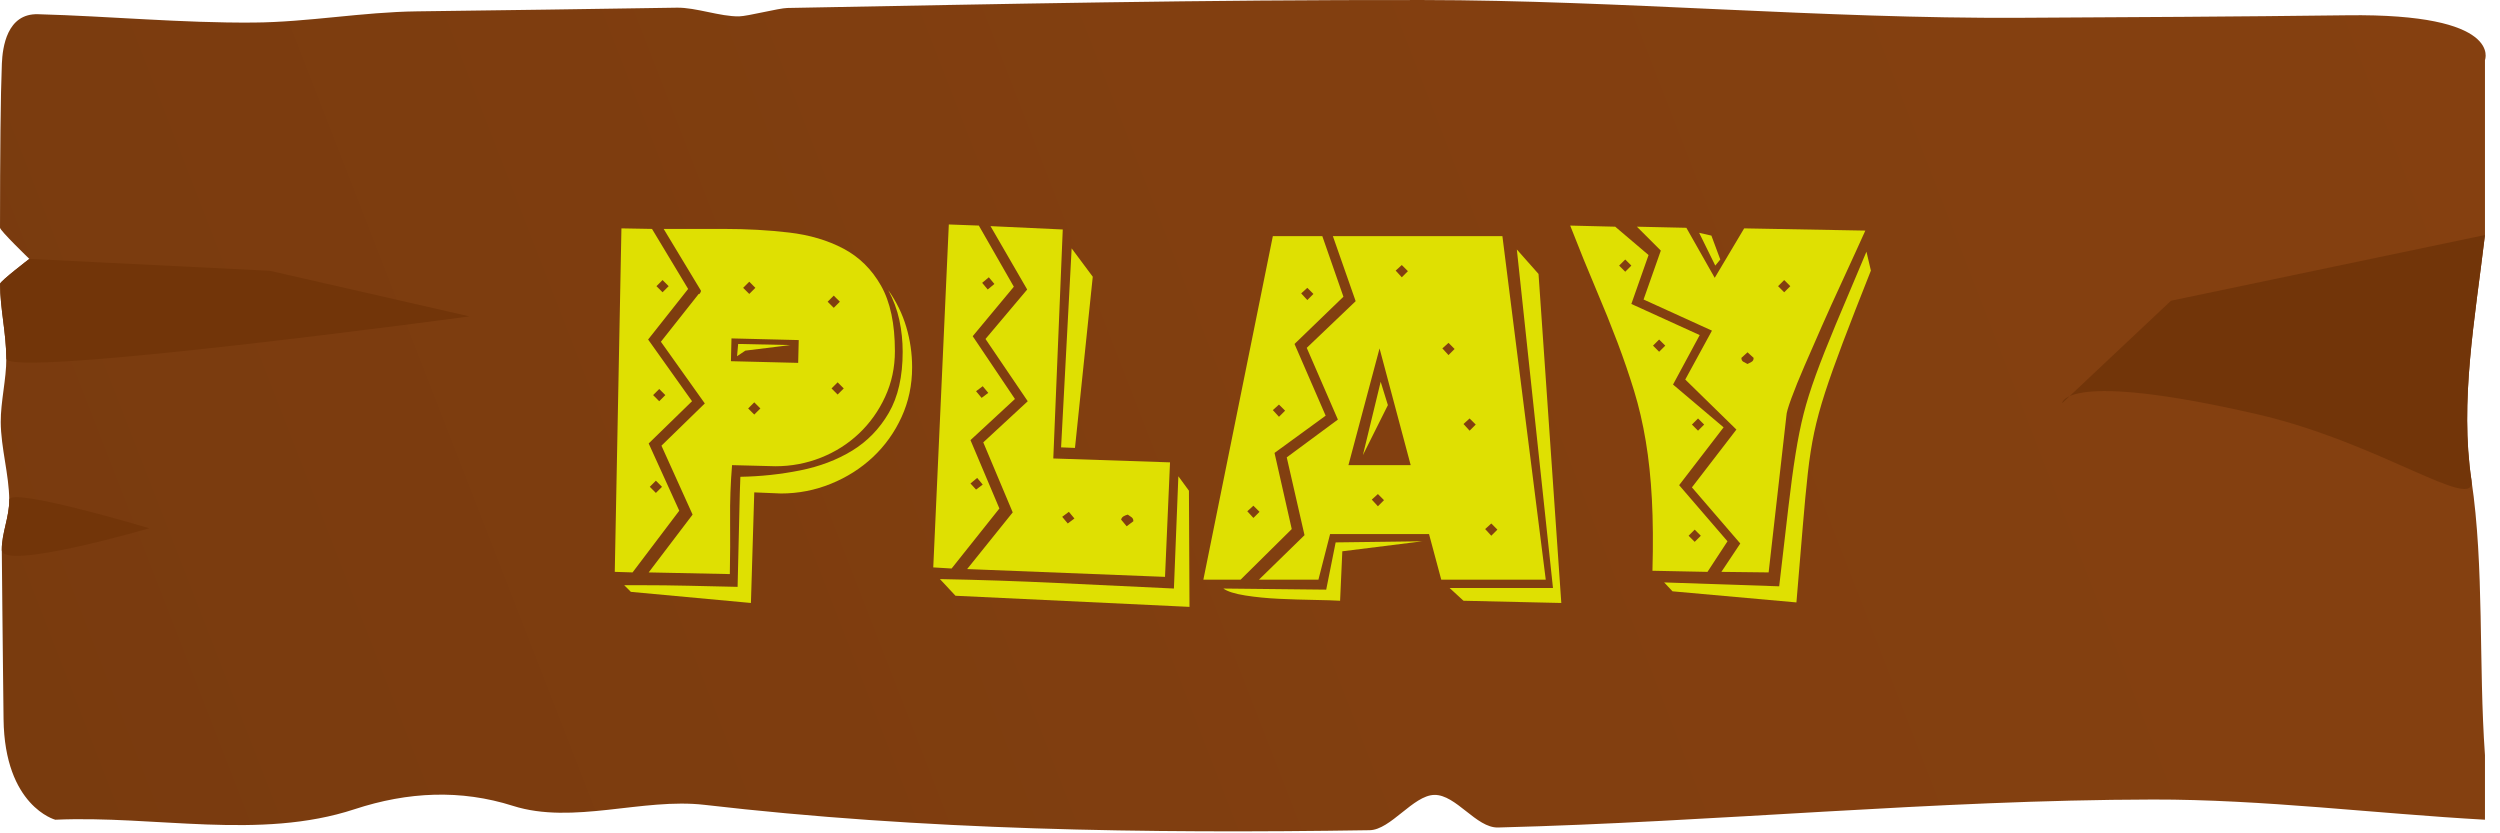 <?xml version="1.0" encoding="UTF-8" standalone="no"?><!DOCTYPE svg PUBLIC "-//W3C//DTD SVG 1.1//EN" "http://www.w3.org/Graphics/SVG/1.1/DTD/svg11.dtd"><svg width="100%" height="100%" viewBox="0 0 126 42" version="1.1" xmlns="http://www.w3.org/2000/svg" xmlns:xlink="http://www.w3.org/1999/xlink" xml:space="preserve" xmlns:serif="http://www.serif.com/" style="fill-rule:evenodd;clip-rule:evenodd;stroke-linejoin:round;stroke-miterlimit:1.414;"><path d="M125.242,3.028c0,0 0.944,-2.359 -6.941,-2.258c-5.499,0.07 -10.998,0.098 -16.498,0.127c-9.968,0.052 -20.144,-0.884 -30.112,-0.896c-11.174,-0.014 -20.901,0.195 -32.006,0.401c-0.433,0.008 -2.002,0.416 -2.436,0.423c-0.948,0.015 -2.182,-0.453 -3.13,-0.438c-4.363,0.067 -8.727,0.132 -13.094,0.185c-2.757,0.033 -5.494,0.545 -8.255,0.565c-3.609,0.028 -7.237,-0.32 -10.857,-0.421c-1.568,-0.043 -1.785,1.674 -1.819,2.486c-0.066,1.614 -0.092,4.624 -0.094,8.274c0,0.147 1.479,1.572 1.479,1.572c0,0 -1.476,1.13 -1.476,1.258c0.003,1.257 0.308,2.443 0.315,3.767c0.005,1.021 -0.288,2.17 -0.281,3.205c0.009,1.298 0.418,2.637 0.429,3.916c0.007,0.866 -0.384,1.683 -0.376,2.523c0.01,1.076 0.02,2.126 0.03,3.133c0.009,0.914 0.019,1.793 0.028,2.627c0.011,0.993 0.021,1.922 0.031,2.768c0.052,4.39 2.606,5.069 2.606,5.069c5.026,-0.226 10.304,1.042 15.082,-0.529c2.694,-0.886 5.358,-1.005 7.986,-0.17c3.023,0.961 6.535,-0.413 9.654,-0.051c10.99,1.275 22.207,1.456 33.522,1.278c1.06,-0.017 2.197,-1.757 3.259,-1.779c1.096,-0.023 2.116,1.671 3.212,1.643c11.041,-0.281 21.939,-1.388 33.001,-1.41c5.527,-0.011 11.254,0.712 16.741,1.018l0,-3.253c-0.326,-4.567 -0.03,-9.509 -0.681,-13.859c-0.594,-3.963 0.172,-8.099 0.681,-12.357l0,-8.817Z" style="fill:url(#_Linear1);"/><path d="M0.09,27.717c0.01,1.076 7.436,-1.093 7.436,-1.093c0,0 -7.066,-2.116 -7.06,-1.43c0.007,0.866 -0.384,1.683 -0.376,2.523Z" style="fill:#723509;"/><path d="M0.318,18.073c0.005,1.021 23.346,-2.127 23.346,-2.127l-10.061,-2.298l-12.124,-0.6c0,0 -1.476,1.13 -1.476,1.258c0.003,1.257 0.308,2.443 0.315,3.767Z" style="fill:#723509;"/><path d="M125.242,11.845l-15.824,3.311l-5.487,5.165c0,0 0.067,-1.69 9.818,0.554c6.211,1.43 11.065,5.02 10.812,3.327c-0.594,-3.963 0.172,-8.099 0.681,-12.357Z" style="fill:#723509;"/><path d="M35.326,14.647l-1.877,-3.109l3.054,0c1.139,0 2.227,0.06 3.263,0.182c1.037,0.121 1.952,0.392 2.745,0.812c0.794,0.42 1.424,1.041 1.891,1.863c0.467,0.822 0.701,1.923 0.701,3.305c0,0.822 -0.164,1.588 -0.491,2.297c-0.326,0.71 -0.765,1.326 -1.316,1.849c-0.551,0.523 -1.191,0.929 -1.919,1.219c-0.728,0.289 -1.494,0.434 -2.297,0.434l-2.185,-0.056c-0.075,0.915 -0.108,1.83 -0.098,2.745c0.009,0.915 0.004,1.83 -0.014,2.746l-4.09,-0.084l2.213,-2.914l-1.569,-3.473l2.185,-2.129l-2.213,-3.11l1.905,-2.409c0.019,0.019 0.042,0.005 0.07,-0.042c0.028,-0.047 0.042,-0.079 0.042,-0.098l0,-0.028Zm2.997,5.939l-0.308,-0.308l-0.308,0.308l0.308,0.308l0.308,-0.308Zm4.202,-1.009l-0.308,-0.308l-0.308,0.308l0.308,0.308l0.308,-0.308Zm-0.812,-4.37l0.308,0.308l0.308,-0.308l-0.308,-0.308l-0.308,0.308Zm-4.258,-0.7l0.308,0.308l0.308,-0.308l-0.308,-0.308l-0.308,0.308Zm-0.616,3.698l3.389,0.084l0.028,-1.149l-3.389,-0.084l-0.028,1.149Zm0.364,-0.869l2.633,0.056l-2.269,0.28l-0.42,0.28l0.056,-0.616Zm-5.322,11.514l-0.897,-0.028l0.336,-17.312l1.541,0.028l1.821,3.025l-2.017,2.549l2.213,3.11l-2.185,2.129l1.541,3.389l-2.353,3.11Zm0.868,-4.314l0.308,0.308l0.308,-0.308l-0.308,-0.309l-0.308,0.309Zm0.168,-4.623l0.308,0.309l0.308,-0.309l-0.308,-0.308l-0.308,0.308Zm0.168,-5.49l0.308,0.308l0.308,-0.308l-0.308,-0.308l-0.308,0.308Zm11.681,0.196c0.411,0.579 0.715,1.2 0.911,1.863c0.196,0.663 0.294,1.34 0.294,2.031c0,0.896 -0.177,1.732 -0.532,2.507c-0.355,0.775 -0.836,1.447 -1.443,2.017c-0.607,0.569 -1.312,1.018 -2.115,1.344c-0.803,0.327 -1.643,0.491 -2.521,0.491l-1.345,-0.056l-0.168,5.574l-6.051,-0.56l-0.336,-0.336l0.785,0c0.84,0 1.662,0.009 2.465,0.028c0.803,0.019 1.625,0.037 2.465,0.056l0.112,-4.762l0.028,0l-0.028,0l0.028,-0.785c1.027,-0.018 2.031,-0.126 3.011,-0.322c0.981,-0.196 1.854,-0.527 2.62,-0.994c0.765,-0.467 1.382,-1.102 1.848,-1.905c0.467,-0.803 0.701,-1.83 0.701,-3.082c0,-0.541 -0.056,-1.073 -0.168,-1.596c-0.112,-0.523 -0.299,-1.027 -0.561,-1.513Z" style="fill:#dfe002;fill-rule:nonzero;"/><path d="M56.84,25.936c-0.075,0.019 -0.145,0.047 -0.21,0.084c-0.065,0.038 -0.107,0.094 -0.126,0.168l0.28,0.336l0.336,-0.252l0,-0.028c0,-0.074 -0.032,-0.135 -0.098,-0.182c-0.065,-0.046 -0.126,-0.088 -0.182,-0.126Zm-2.969,-0.14l-0.336,0.252l0.28,0.336l0.336,-0.252l-0.28,-0.336Zm-4.202,-8.712l2.101,-2.493l-1.849,-3.194l3.642,0.169l-0.477,11.541l5.883,0.196l-0.252,5.771l-9.973,-0.393l2.297,-2.857l-1.484,-3.529l2.241,-2.073l-2.129,-3.138Zm4.342,-4.566l1.064,1.429l-0.896,8.628l-0.7,-0.028l0.532,-10.029Zm-4.202,7.283l-0.28,-0.336l-0.336,0.252l0.28,0.336l0.336,-0.252Zm-0.56,4.286l-0.337,0.28l0.281,0.309l0.336,-0.253l-0.28,-0.336Zm0.588,-10.112l-0.336,0.28l0.28,0.336l0.336,-0.28l-0.28,-0.336Zm-1.877,14.678l-0.924,-0.056l0.784,-17.284l1.513,0.056l1.764,3.082l-2.073,2.493l2.129,3.165l-2.241,2.073l1.457,3.446l-2.409,3.025Zm0.196,1.373l-0.784,-0.84c1.979,0.037 3.945,0.102 5.896,0.196c1.952,0.093 3.918,0.187 5.897,0.28l0.224,-5.659l0.533,0.729l0.028,5.854l-11.794,-0.56Z" style="fill:#dfe002;fill-rule:nonzero;"/><path d="M73.06,29.634l5.21,0l-1.821,-17.06l1.093,1.233l1.148,16.583l-4.93,-0.112l-0.7,-0.644Zm-4.37,-6.695l0.896,-3.698l0.364,1.177l-1.26,2.521Zm-1.373,4.398l4.37,-0.056l-4.034,0.504l-0.112,2.493c-0.299,-0.018 -0.733,-0.032 -1.303,-0.042c-0.569,-0.009 -1.157,-0.028 -1.764,-0.056c-0.607,-0.028 -1.177,-0.084 -1.709,-0.168c-0.532,-0.084 -0.901,-0.201 -1.107,-0.35l5.183,0.056l0.476,-2.381Zm2.213,-9.777l-1.569,5.883l3.138,0l-1.569,-5.883Zm-4.678,5.491l2.577,-1.905l-1.569,-3.614l2.465,-2.353l-1.148,-3.277l8.544,0l2.185,17.312l-5.267,0l-0.616,-2.297l-4.986,0l-0.588,2.297l-2.998,0l2.297,-2.241l-0.896,-3.922Zm1.961,-2.101l-2.577,1.877l0.868,3.838l-2.577,2.549l-1.877,0l3.501,-17.312l2.494,0l1.064,3.053l-2.465,2.381l1.569,3.614Zm4.146,-7.283l-0.309,-0.309l-0.308,0.28l0.308,0.337l0.309,-0.308Zm2.353,3.921l-0.308,-0.308l-0.309,0.28l0.309,0.336l0.308,-0.308Zm1.064,3.81l-0.308,-0.308l-0.308,0.28l0.308,0.336l0.308,-0.308Zm1.093,5.295l-0.308,-0.309l-0.309,0.281l0.309,0.336l0.308,-0.308Zm-5.715,-1.485l-0.308,-0.308l-0.308,0.28l0.308,0.336l0.308,-0.308Zm-3.558,-10.393l-0.308,-0.308l-0.308,0.28l0.308,0.336l0.308,-0.308Zm-1.428,5.883l-0.308,-0.308l-0.309,0.28l0.309,0.336l0.308,-0.308Zm-1.289,5.098l-0.308,-0.308l-0.308,0.28l0.308,0.336l0.308,-0.308Z" style="fill:#dfe002;fill-rule:nonzero;"/><path d="M83.873,29.354l5.798,0.196c0.187,-1.606 0.341,-2.932 0.463,-3.978c0.121,-1.046 0.242,-1.947 0.364,-2.703c0.121,-0.757 0.256,-1.429 0.406,-2.017c0.149,-0.588 0.355,-1.242 0.616,-1.961c0.262,-0.719 0.593,-1.559 0.995,-2.521c0.401,-0.962 0.919,-2.19 1.554,-3.684l0.224,0.952c-0.578,1.457 -1.05,2.666 -1.414,3.628c-0.364,0.962 -0.663,1.802 -0.897,2.521c-0.233,0.719 -0.415,1.387 -0.546,2.003c-0.131,0.617 -0.238,1.303 -0.322,2.059c-0.084,0.757 -0.168,1.644 -0.252,2.661c-0.084,1.018 -0.192,2.302 -0.322,3.852l-6.247,-0.56l-0.42,-0.448Zm2.381,-17.48l0.448,1.204l-0.252,0.308l-0.813,-1.652l0.617,0.14Zm3.669,2.241l-0.308,0.308l0.308,0.308l0.309,-0.308l-0.309,-0.308Zm-1.848,3.641l-0.309,0.281c0,0.093 0.033,0.158 0.098,0.196c0.066,0.037 0.136,0.074 0.211,0.112c0.074,-0.038 0.144,-0.075 0.21,-0.112c0.065,-0.038 0.098,-0.103 0.098,-0.196l-0.308,-0.281Zm-4.37,-5.126l-1.205,-1.205l2.493,0.056l1.429,2.522l1.484,-2.493l6.107,0.112c-0.093,0.205 -0.252,0.555 -0.476,1.05c-0.224,0.495 -0.485,1.065 -0.784,1.709c-0.299,0.644 -0.607,1.326 -0.925,2.045c-0.317,0.719 -0.611,1.391 -0.882,2.017c-0.271,0.625 -0.49,1.167 -0.658,1.624c-0.168,0.458 -0.253,0.752 -0.253,0.883l-0.896,7.9l-2.381,-0.028l0.952,-1.429l-2.437,-2.829l2.241,-2.914l-2.577,-2.521l1.345,-2.465l-3.446,-1.569l0.869,-2.465Zm2.185,8.768l-0.309,-0.308l-0.308,0.308l0.308,0.308l0.309,-0.308Zm-0.169,5.603l-0.308,-0.308l-0.308,0.308l0.308,0.308l0.308,-0.308Zm-1.792,-9.581l-0.309,-0.308l-0.308,0.308l0.308,0.308l0.309,-0.308Zm-1.709,-4.034l-0.308,-0.308l-0.308,0.308l0.308,0.309l0.308,-0.309Zm-3.082,-2.017l2.269,0.056l1.681,1.429l-0.868,2.465l3.445,1.569l-1.344,2.493l2.549,2.157l-2.241,2.914l2.437,2.829l-1.008,1.541l-2.774,-0.056c0.038,-1.345 0.028,-2.545 -0.028,-3.6c-0.056,-1.055 -0.158,-2.031 -0.308,-2.928c-0.149,-0.896 -0.345,-1.741 -0.588,-2.535c-0.243,-0.793 -0.523,-1.61 -0.84,-2.451c-0.318,-0.84 -0.677,-1.732 -1.079,-2.675c-0.401,-0.943 -0.836,-2.012 -1.303,-3.208Z" style="fill:#dfe002;fill-rule:nonzero;"/><defs><linearGradient id="_Linear1" x1="0" y1="0" x2="1" y2="0" gradientUnits="userSpaceOnUse" gradientTransform="matrix(154.273,-62.123,62.123,154.273,-8.406,49.324)"><stop offset="0" style="stop-color:#773a0e;stop-opacity:1"/><stop offset="0.48" style="stop-color:#823f10;stop-opacity:1"/><stop offset="1" style="stop-color:#864110;stop-opacity:1"/></linearGradient></defs></svg>